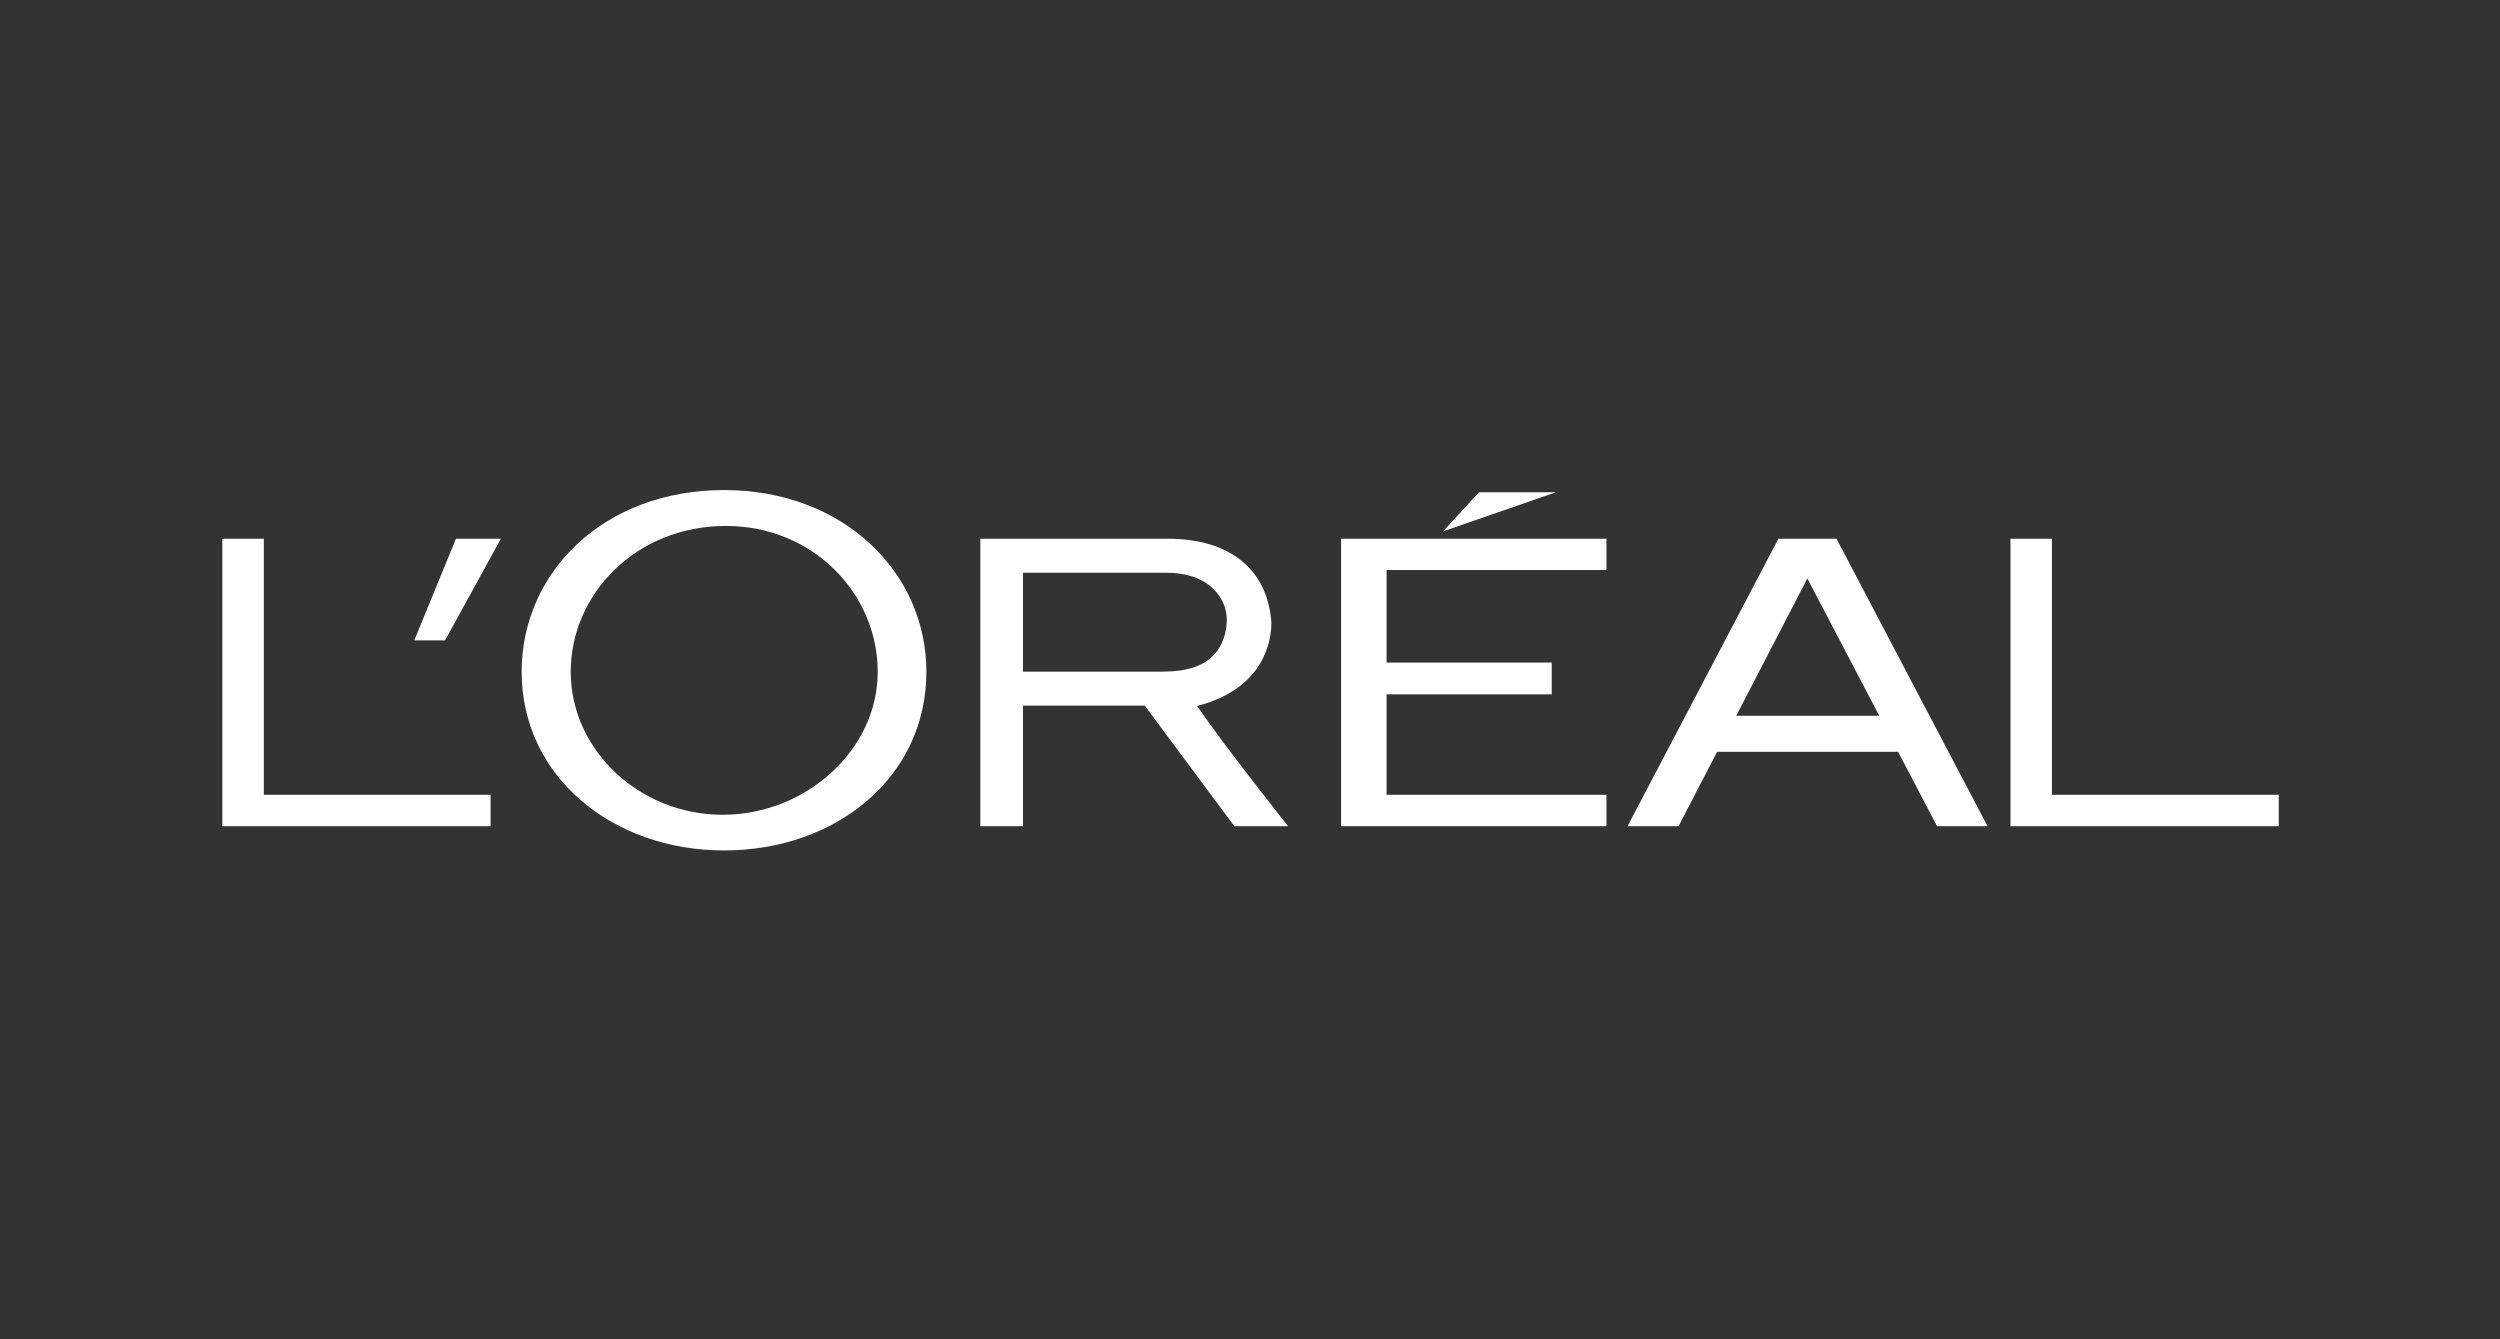 <svg width="140" height="75" viewBox="0 0 140 75" fill="none" xmlns="http://www.w3.org/2000/svg">
<rect x="0" y="0" width="140" height="75" fill="#333333" stroke="none"/>
<g clip-path="url(#clip0_14883_12619)">
<path d="M75.101 46.267H89.962V44.509H77.649V38.883H86.897V37.104H77.649V31.921H89.962V30.169H75.101V46.267Z" fill="white"/>
<path d="M82.824 27.567L80.812 29.756L87.128 27.567H82.824Z" fill="white"/>
<path d="M114.909 44.509V30.169H112.587V46.267H127.609V44.509H114.909Z" fill="white"/>
<path d="M99.591 30.169L91.141 46.267H93.997L96.159 42.1H106.294L108.475 46.267H111.302L102.844 30.169H99.591ZM97.229 40.083L101.211 32.393L105.24 40.083H97.229Z" fill="white"/>
<path d="M67.038 39.536C70.845 38.552 71.215 35.807 71.196 34.826C70.969 31.951 68.968 30.169 65.374 30.169H54.898V46.267H57.286V39.514H64.106L69.123 46.267H72.133C72.133 46.267 68.522 41.722 67.038 39.536ZM65.047 37.612H57.286V32.074H65.318C67.167 32.074 68.207 32.91 68.582 33.973C68.83 34.701 68.671 35.657 68.261 36.307C67.59 37.383 66.314 37.612 65.047 37.612Z" fill="white"/>
<path d="M40.548 27.443C33.807 27.443 29.213 32.046 29.213 37.618C29.213 43.484 34.288 47.625 40.548 47.625C46.804 47.625 51.877 43.543 51.877 37.618C51.877 32.046 47.226 27.443 40.548 27.443ZM40.467 45.627C35.803 45.627 31.961 41.997 31.961 37.624C31.961 33.257 35.622 29.453 40.648 29.453C45.549 29.453 49.152 33.257 49.152 37.624C49.152 41.997 45.129 45.627 40.467 45.627Z" fill="white"/>
<path d="M23.199 35.864H24.922L28.049 30.169H25.533L23.199 35.864Z" fill="white"/>
<path d="M14.775 44.509V30.169H12.451V46.267H27.473V44.509H14.775Z" fill="white"/>
</g>
<defs>
<clipPath id="clip0_14883_12619">
<rect width="115.158" height="20.182" fill="white" transform="translate(12.451 27.443)"/>
</clipPath>
</defs>
</svg>
